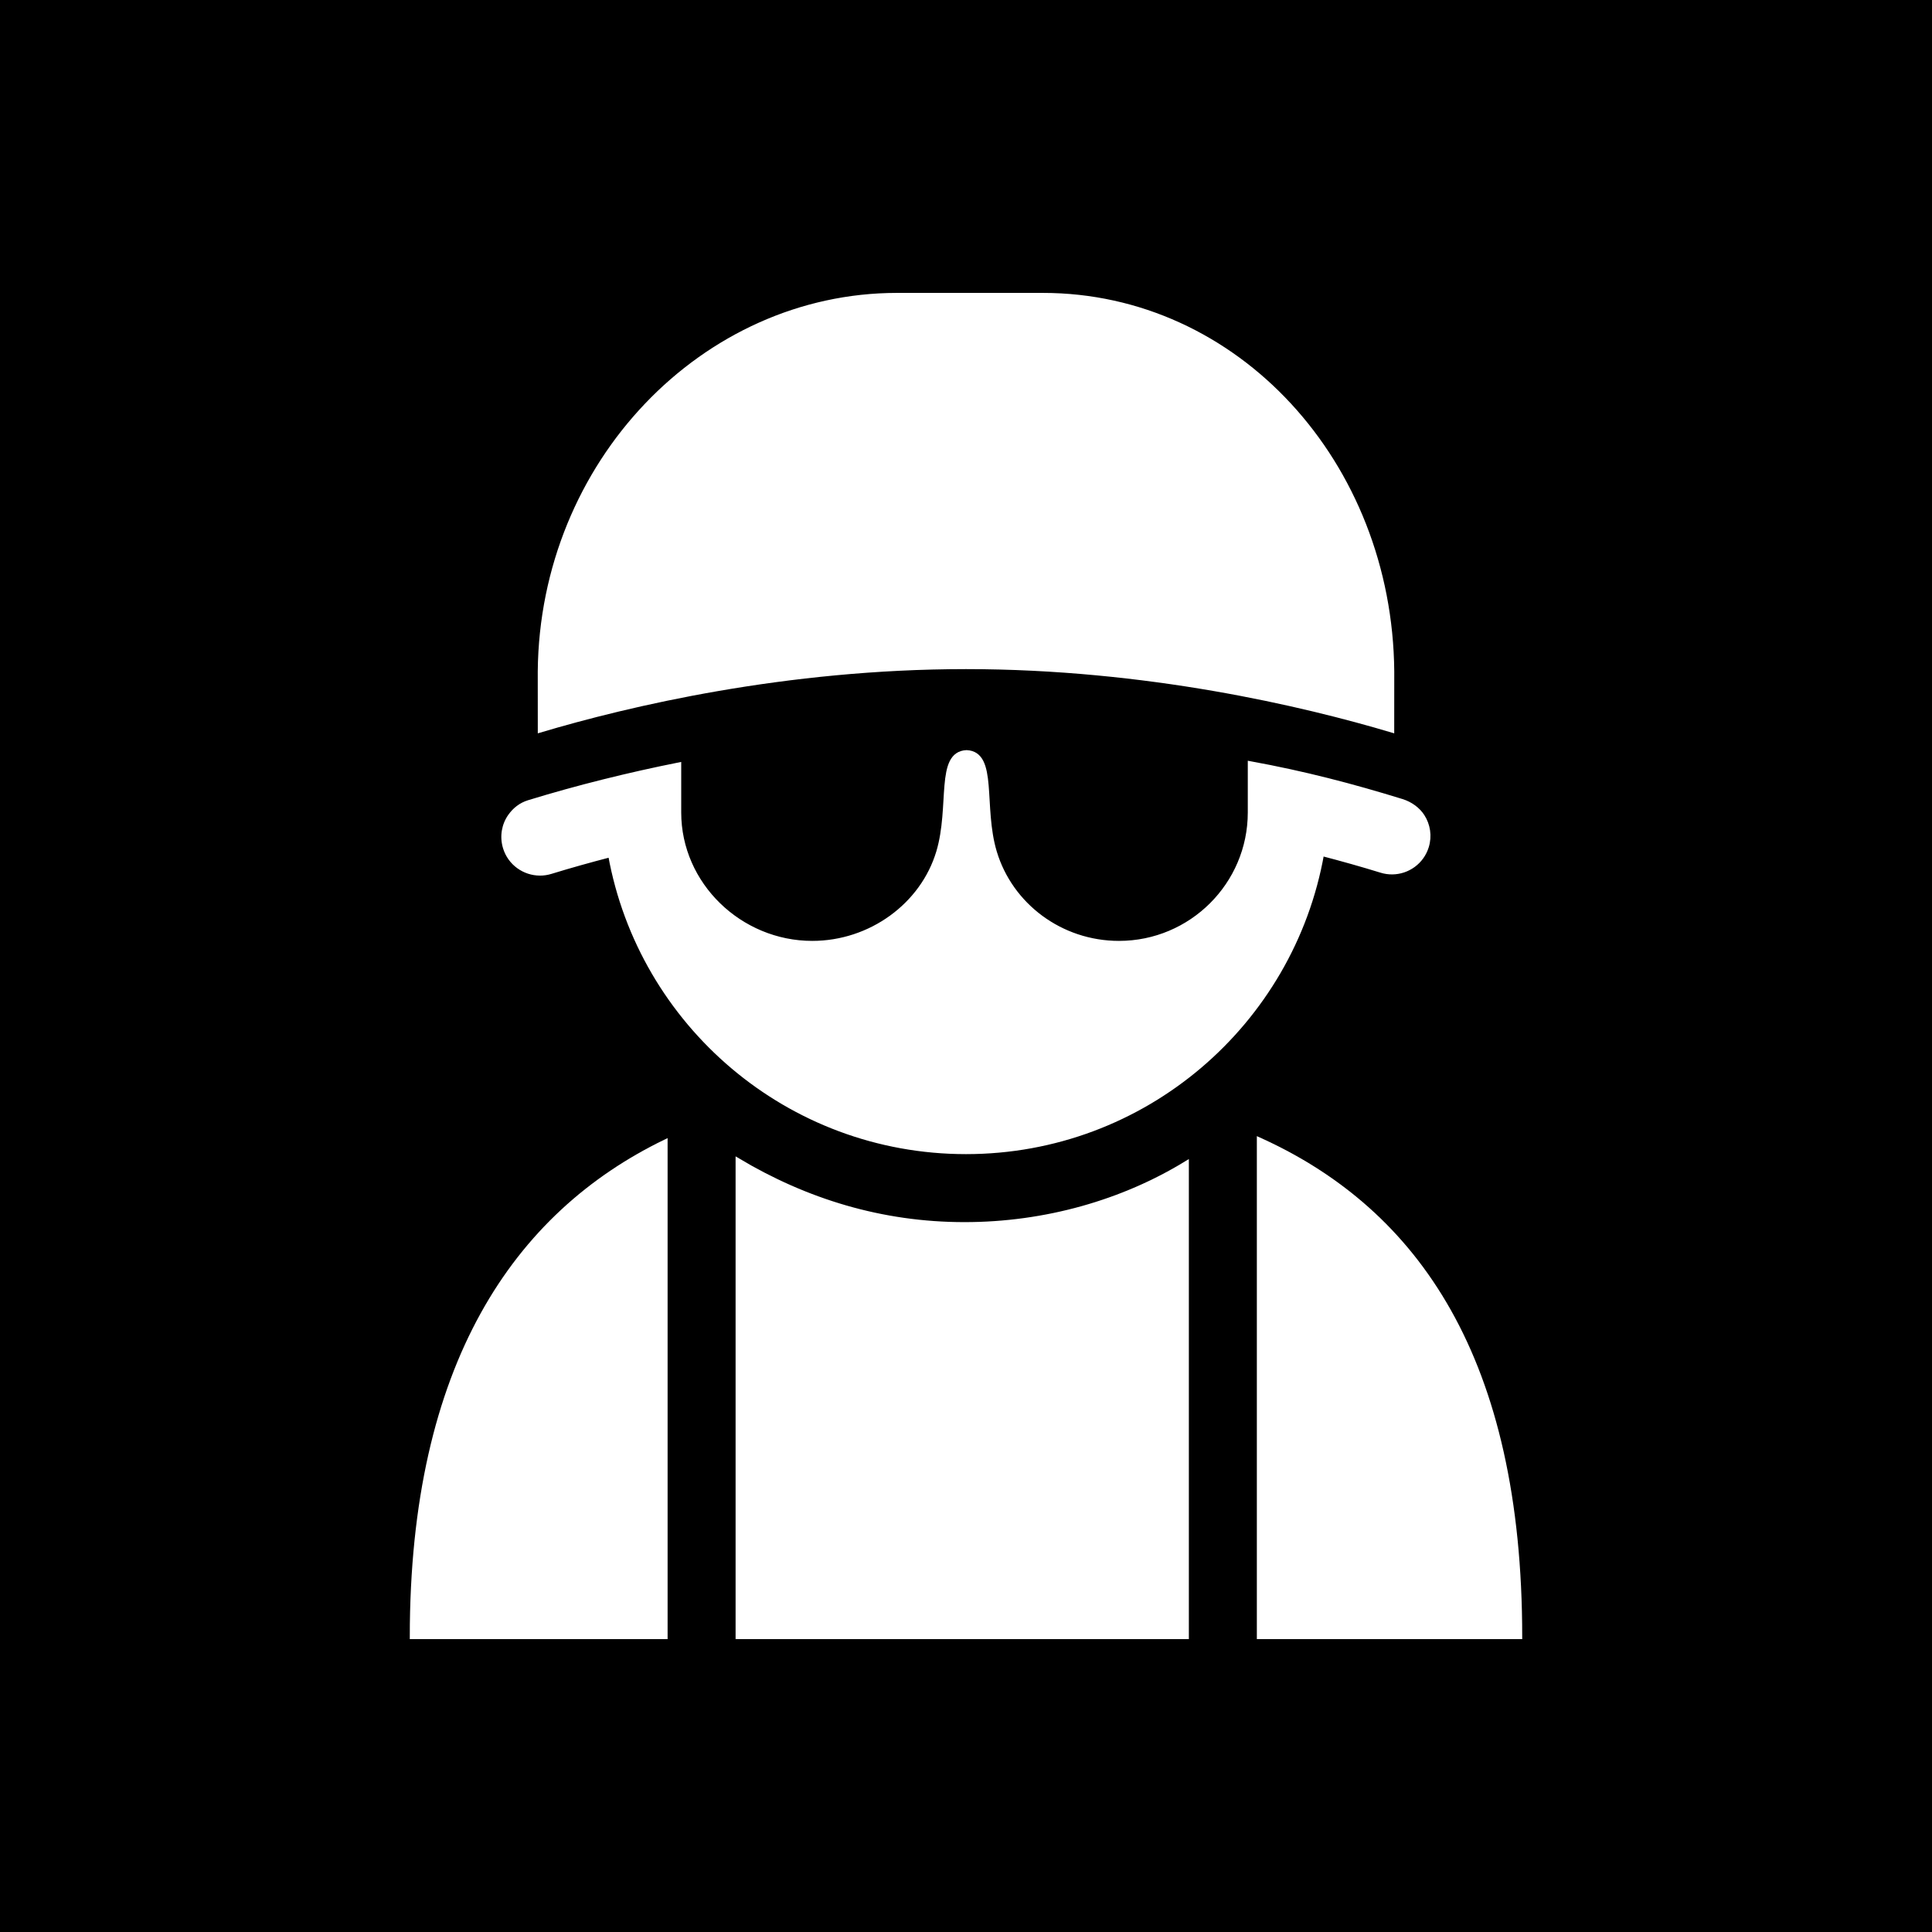 <!DOCTYPE svg PUBLIC "-//W3C//DTD SVG 1.1//EN" "http://www.w3.org/Graphics/SVG/1.1/DTD/svg11.dtd">
<!-- Uploaded to: SVG Repo, www.svgrepo.com, Transformed by: SVG Repo Mixer Tools -->
<svg fill="#ffffff" height="256px" width="256px" version="1.1" id="Capa_1" xmlns="http://www.w3.org/2000/svg" xmlns:xlink="http://www.w3.org/1999/xlink" viewBox="-65.12 -65.12 426.24 426.24" xml:space="preserve" transform="matrix(1, 0, 0, 1, 0, 0)" stroke="#ffffff">
<rect x="-65.12" y="-65.12" width="426.24" height="426.24" fill="#808080" stroke="none"/>
<g id="SVGRepo_bgCarrier" stroke-width="0">
<rect x="-65.12" y="-65.12" width="426.24" height="426.24" rx="0" fill="#000000" strokewidth="0"/>
</g>
<g id="SVGRepo_tracerCarrier" stroke-linecap="round" stroke-linejoin="round"/>
<g id="SVGRepo_iconCarrier"> <g> <path d="M270.213,296c0-61-22.546-93.876-57.546-109.694V296H270.213z"/> <path d="M25.787,296h55.88V186.766C48.667,202.765,25.787,236,25.787,296z"/> <path d="M147.667,205.006c-18.313,0-35-5.171-50-14.124V296h99V191.486C182.667,200.066,165.563,205.006,147.667,205.006z"/> <path d="M148,82c39.888,0,74.516,8.21,93.974,13.999c0.001-1.792,0.002-3.523,0.003-5.103c0.002-4.494,0.004-7.783,0.005-7.886 C241.58,37.091,207.705,0,164.954,0H132.8C90.051,0,54.441,37.091,54.02,83.011c0.001,0.103,0.003,3.39,0.005,7.879 c0.001,1.581,0.002,3.314,0.003,5.108C73.486,90.21,108.113,82,148,82z"/> <path d="M56.381,127.202c4.352-1.337,8.745-2.561,13.162-3.706c6.718,37.246,39.276,65.51,78.457,65.51 c39.274,0,71.895-28.398,78.505-65.777c4.399,1.145,8.771,2.371,13.102,3.708c0.81,0.251,1.628,0.363,2.432,0.356 c3.39-0.028,6.52-2.227,7.573-5.639c0.723-2.339,0.316-4.754-0.906-6.668c-0.983-1.54-2.66-2.756-4.542-3.337 c-10.911-3.37-21.496-6.142-33.496-8.337v10.811c0,15.926-12.991,28.837-28.918,28.837c-12.887,0-23.946-8.391-27.452-20.111 c-3.01-10.058,0.268-21.694-6.171-21.977c-6.44,0.282-3.182,11.919-6.192,21.977c-3.508,11.721-14.972,20.111-27.859,20.111 c-15.928,0-29.407-12.911-29.407-28.837v-10.538c-11,2.203-22.233,4.97-33.15,8.322c-1.745,0.536-3.084,1.619-4.068,2.998 c-1.398,1.959-1.867,4.52-1.106,6.998c1.055,3.436,4.234,5.645,7.648,5.651c0.006,0,0.022,0.002,0.028,0.002 C54.797,127.557,55.599,127.442,56.381,127.202z"/> </g> </g>
</svg>